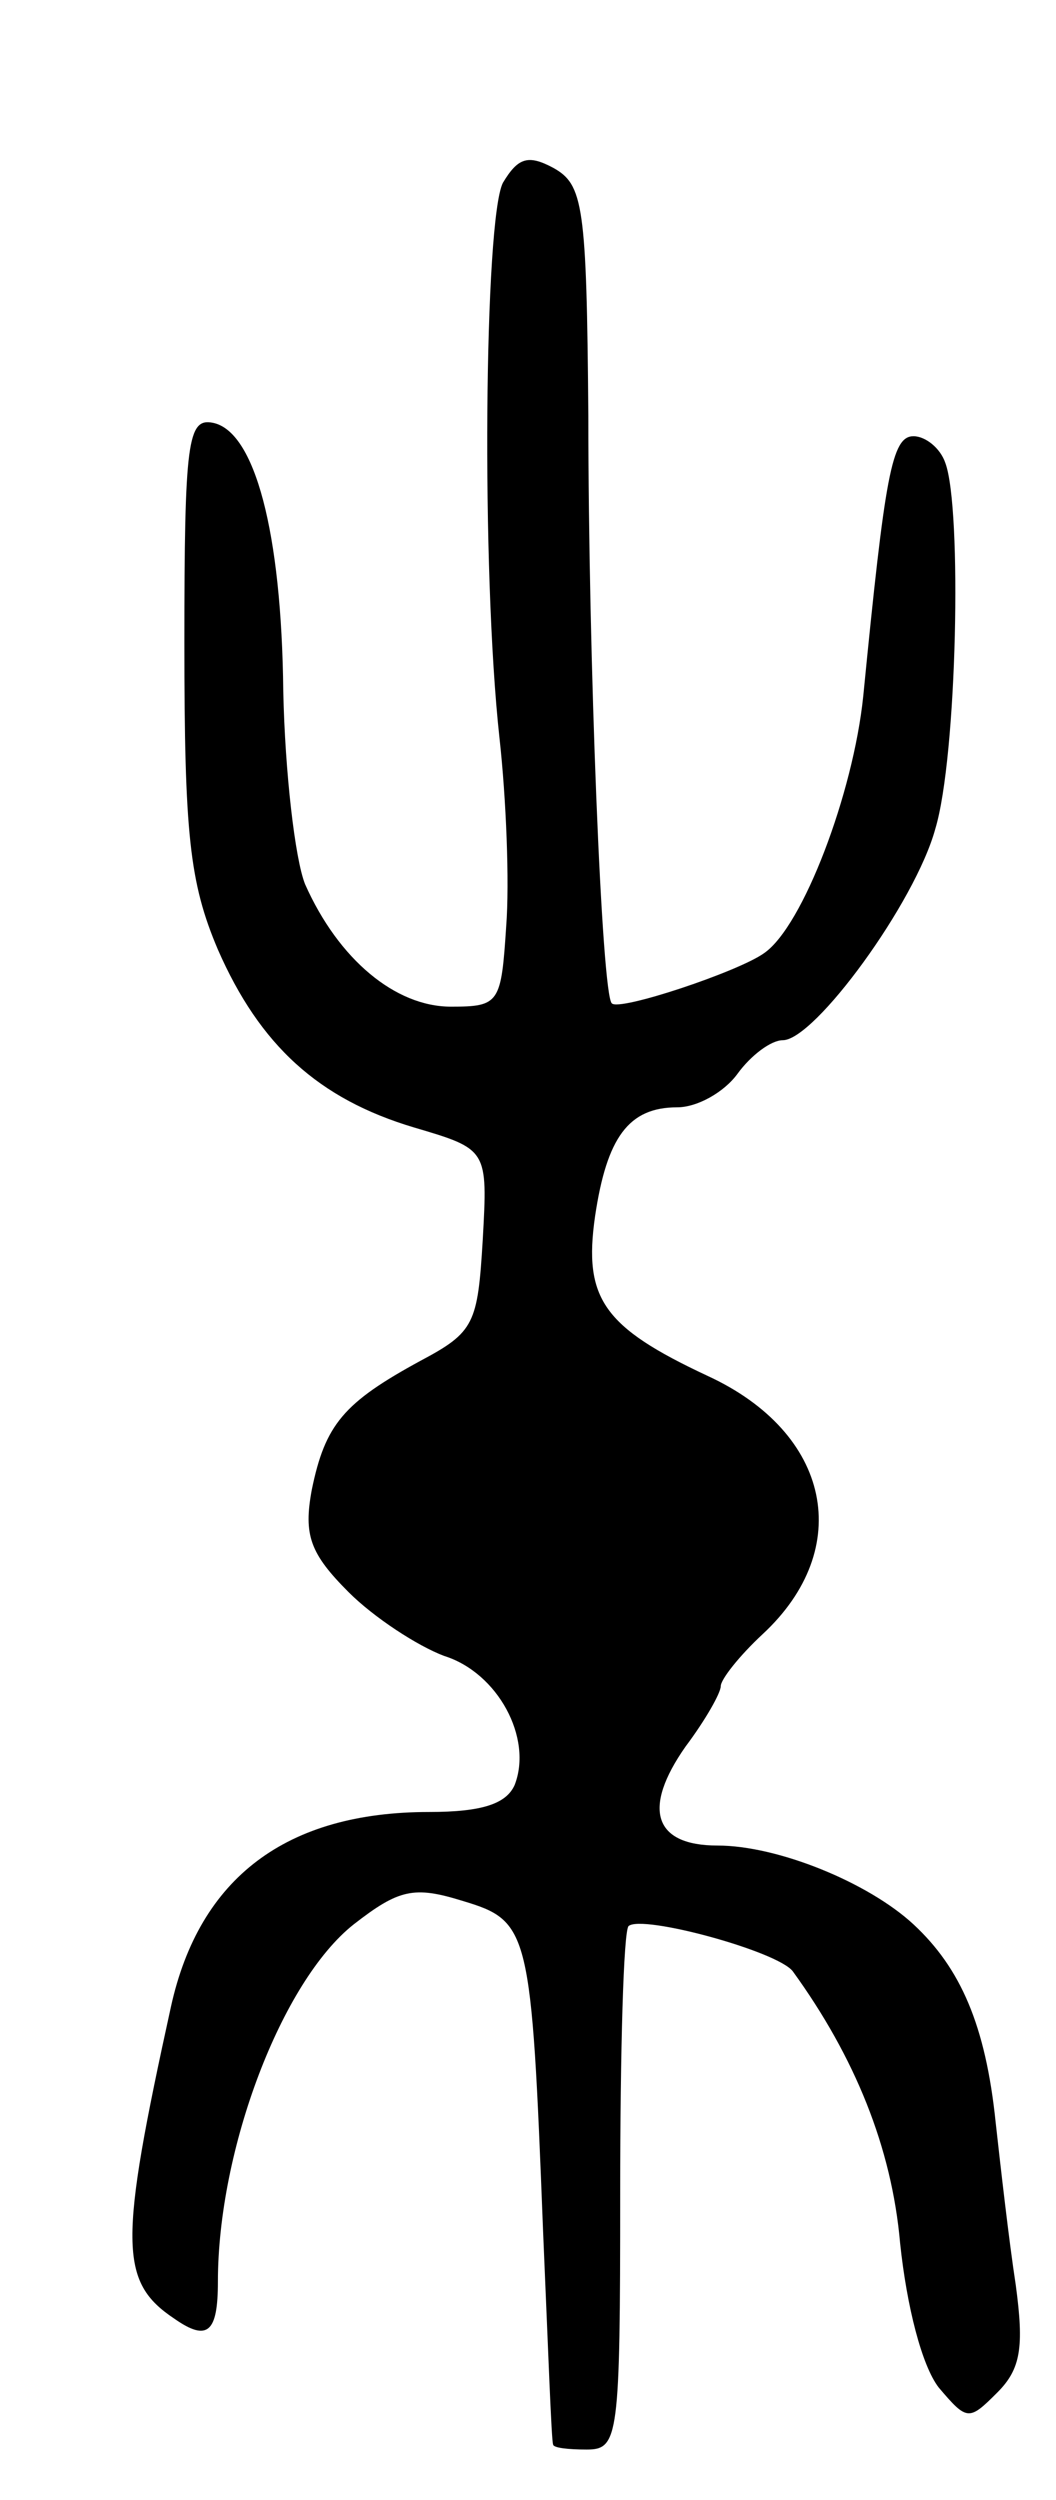 <svg version="1.0" xmlns="http://www.w3.org/2000/svg"
 width="63pt" height="149pt" viewBox="0 0 63 149"
 preserveAspectRatio="xMidYMid meet">
<g transform="translate(0,149) scale(0.1,-0.1)"
fill="#000000" stroke="none">
<path d="M300 1381 c-11 -22 -13 -231 -2 -331 4 -36 6 -86 4 -112 -3 -46 -4
-48 -33 -48 -33 0 -67 28 -87 73 -6 15 -12 67 -13 115 -1 95 -17 155 -42 160
-15 3 -17 -11 -17 -131 0 -114 3 -143 20 -183 25 -57 60 -89 117 -106 44 -13
44 -13 41 -67 -3 -50 -5 -55 -37 -72 -46 -25 -57 -38 -65 -77 -5 -27 -1 -38
22 -61 15 -15 41 -32 57 -38 32 -10 53 -49 42 -77 -5 -11 -19 -16 -51 -16 -85
0 -137 -39 -154 -116 -31 -141 -31 -164 2 -186 20 -14 26 -8 26 22 0 79 38
179 81 213 27 21 36 23 65 14 40 -12 41 -17 48 -197 3 -69 5 -126 6 -127 0 -2
9 -3 20 -3 19 0 20 7 20 153 0 85 2 156 5 159 8 7 89 -15 98 -27 37 -51 59
-105 64 -162 4 -38 13 -73 23 -86 17 -20 18 -20 35 -3 14 14 16 27 11 64 -4
26 -9 70 -12 97 -6 58 -21 92 -49 118 -27 25 -81 47 -117 47 -38 0 -45 22 -19
59 12 16 21 32 21 36 0 4 11 18 25 31 55 51 41 120 -33 154 -62 29 -74 46 -67
95 7 47 20 65 49 65 12 0 28 9 36 20 8 11 20 20 27 20 19 0 79 82 91 126 13
43 16 191 6 218 -3 9 -12 16 -19 16 -13 0 -17 -23 -30 -155 -6 -58 -36 -137
-59 -153 -15 -11 -87 -35 -91 -30 -6 5 -14 206 -14 350 -1 126 -3 138 -21 148
-15 8 -21 6 -30 -9z"/>
</g>
</svg>
